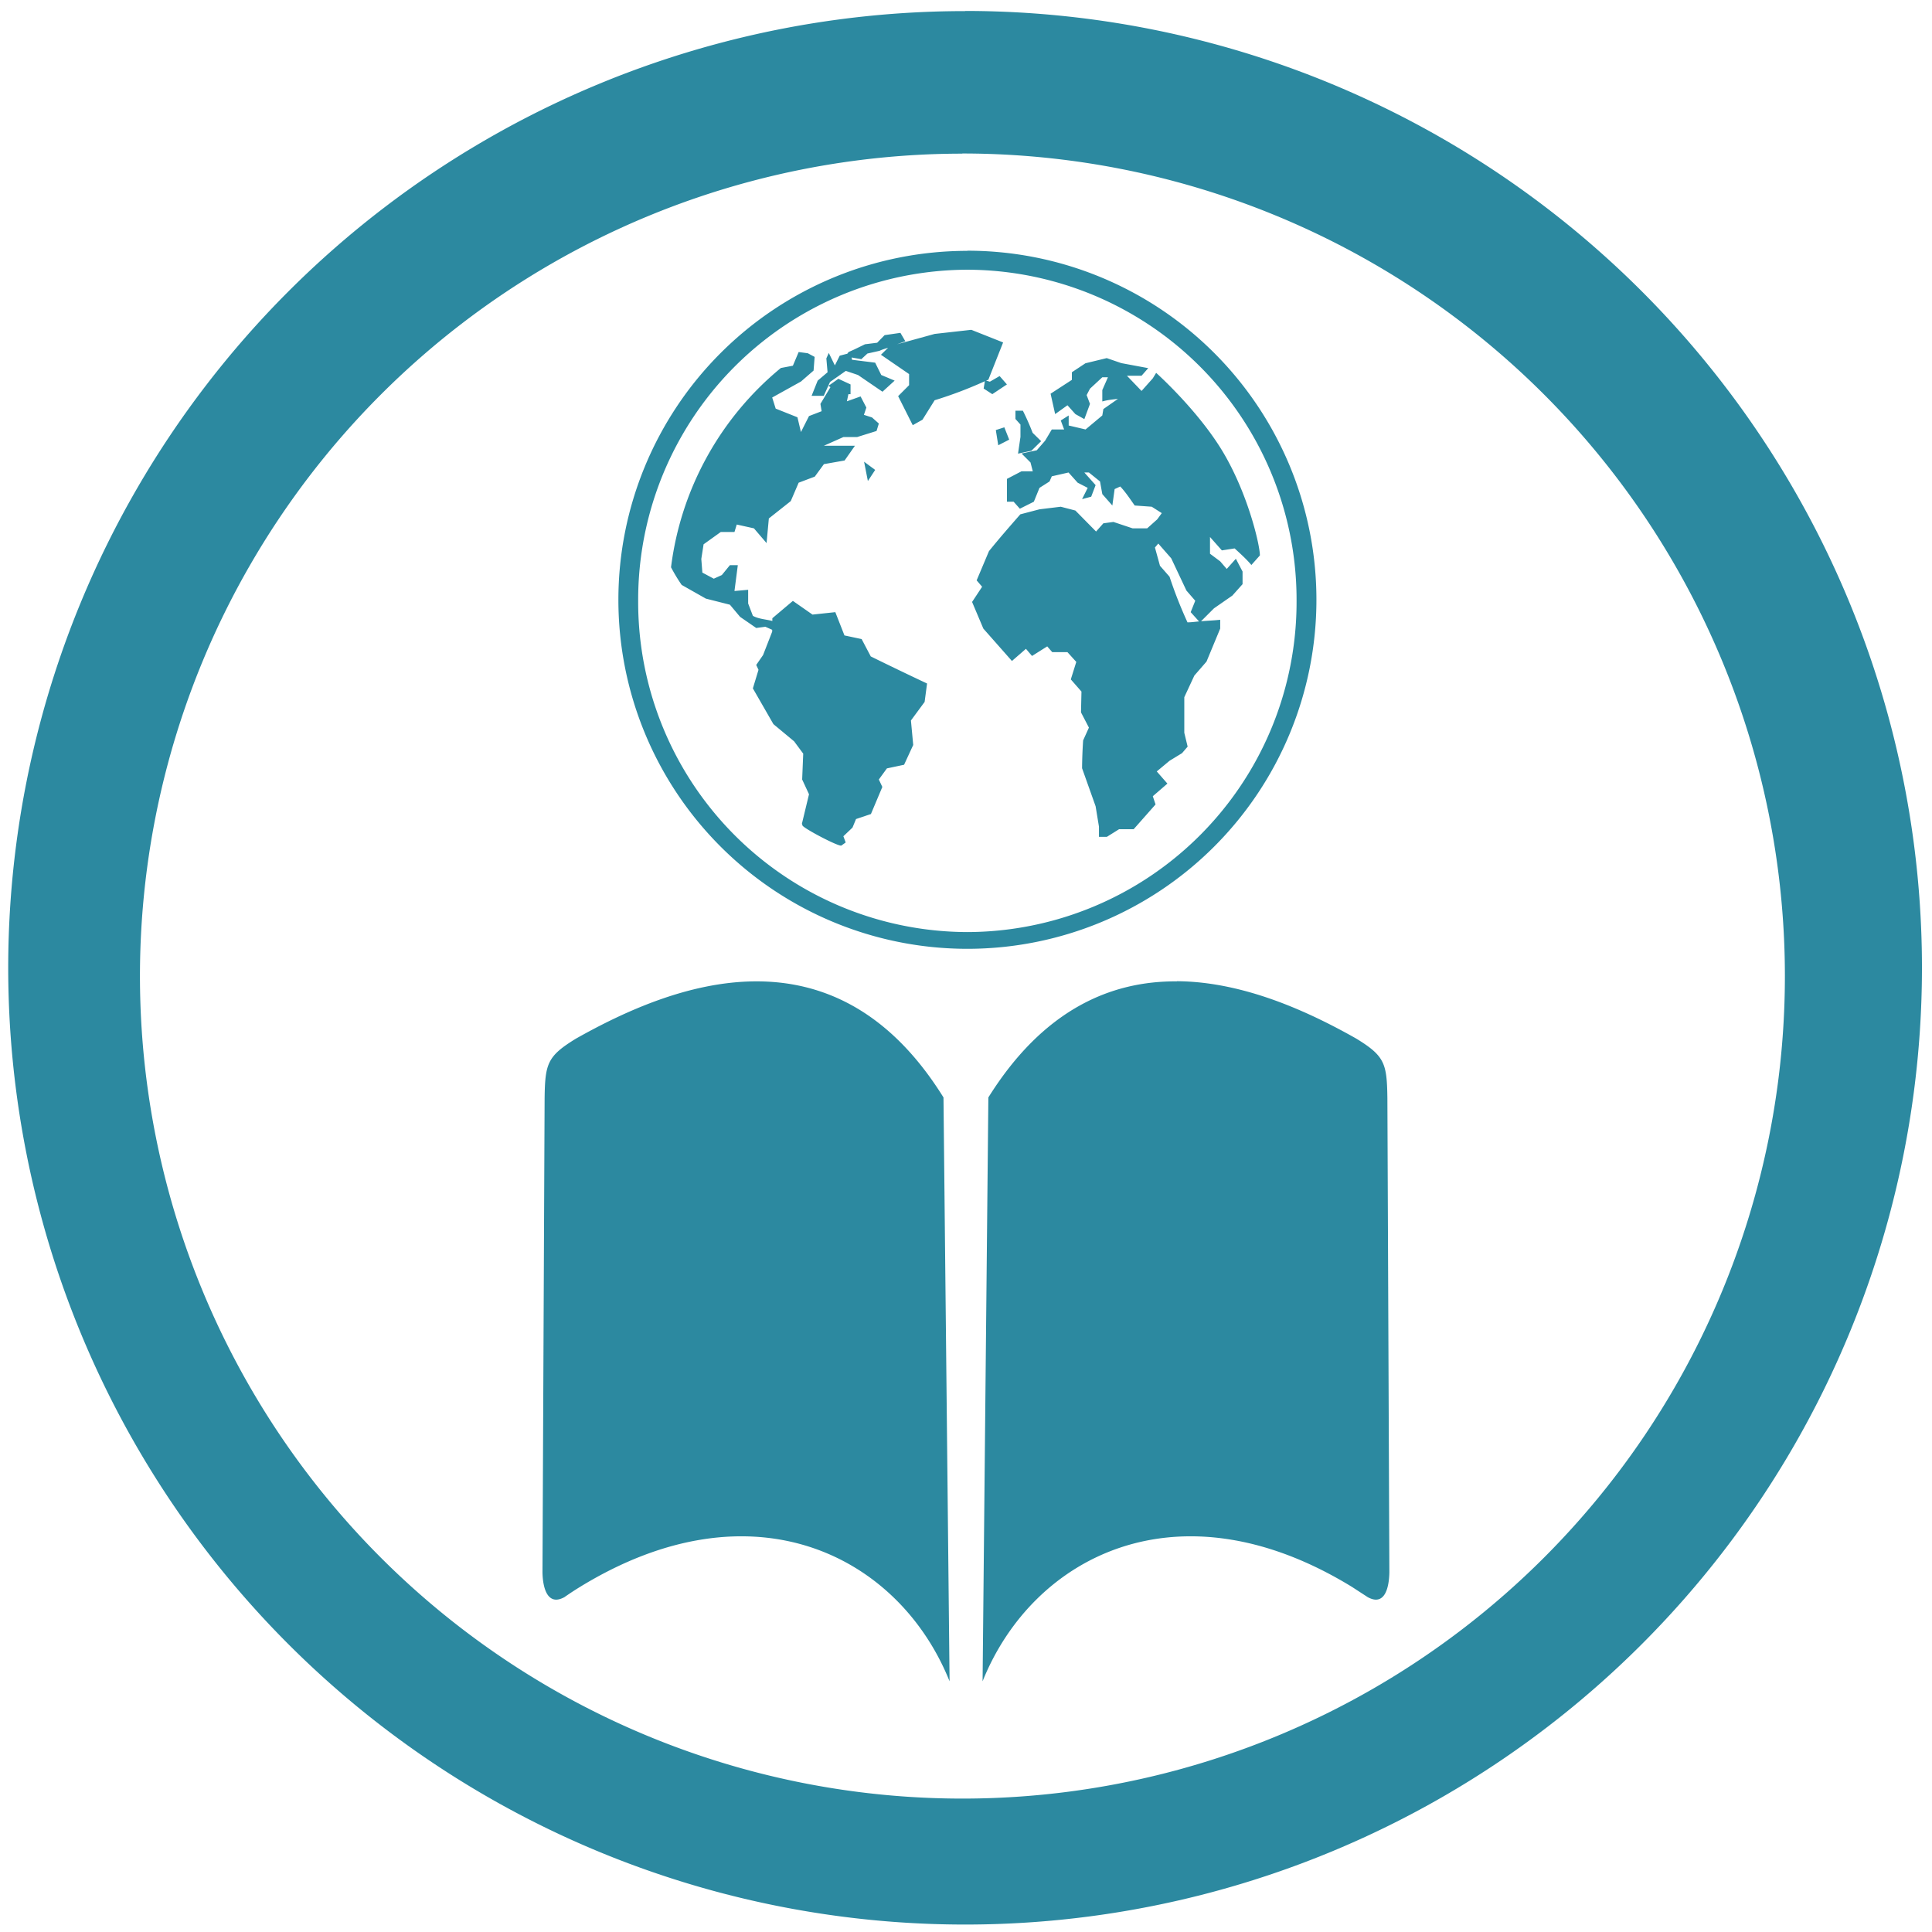 <svg xmlns="http://www.w3.org/2000/svg" width="48" height="48" viewBox="0 0 12.7 12.7"><path fill="#2c89a0" d="M6.344.073a6.29 6.29 0 0 0-6.29 6.29 6.29 6.29 0 0 0 6.29 6.288 6.29 6.29 0 0 0 6.29-6.289 6.29 6.29 0 0 0-6.29-6.29zm-.018.936a5.407 5.407 0 0 1 5.407 5.407 5.407 5.407 0 0 1-5.407 5.407A5.407 5.407 0 0 1 .92 6.416 5.407 5.407 0 0 1 6.326 1.01zm.033.64a2.294 2.294 0 1 0 0 4.588 2.294 2.294 0 0 0 0-4.589zm0 .124A2.17 2.17 0 0 1 8.523 3.95a2.17 2.17 0 0 1-2.164 2.177A2.17 2.17 0 0 1 4.195 3.95 2.17 2.17 0 0 1 6.36 1.773zm.026.395l-.241.027-.247.068.054-.02-.032-.055-.104.015-.049.05-.08.01-.072.035-.036.016-.008.011-.05.013-.032.064-.04-.082-.016.036.008.091-.065.055-.04.1h.08l.041-.091.104-.073.08.027.161.11.08-.073-.088-.037-.04-.081-.152-.019-.003-.015.064.011.04-.037.08-.018c.018-.009.038-.014.056-.02l-.047.046.185.127v.073l-.072.072.096.191.064-.036.08-.128a2.76 2.76 0 0 0 .33-.125l-.008.048.057.037.096-.064-.048-.055-.064.037-.025-.007.015-.006.097-.245-.209-.083zm-1.135.146l-.038.09-.079.015a2.021 2.021 0 0 0-.722 1.31 1.1 1.1 0 0 0 .07.116l.159.09.158.04.067.08.106.073.06-.008.045.02v.012l-.06.154-.045.065.015.032-.037.122.135.235.136.113.06.081-.007.17.045.097-.045.187s-.004-.001.002.018c.005.018.24.142.256.132l.028-.02-.015-.041.06-.057.023-.056.098-.033.075-.178-.023-.049.053-.073.113-.024.06-.13-.015-.161.09-.122.016-.121a23.71 23.71 0 0 1-.37-.178l-.06-.114-.113-.024-.06-.153-.15.016-.129-.09-.135.114v.018c-.041-.011-.092-.013-.128-.034l-.031-.081v-.09l-.09.008.022-.17h-.052l-.053.065-.053.024-.075-.04-.007-.09.015-.096.113-.081h.09l.015-.049.113.025.083.097.015-.162.144-.114.052-.121.106-.04.06-.082.136-.024.068-.097h-.204l.128-.057h.09l.128-.04.015-.049-.045-.04-.053-.017.016-.048-.038-.073-.09.032.01-.047h.014v-.064l-.08-.037-.065.046.013.009-.066.11.008.048-.083.032-.053.105-.023-.097-.143-.057-.023-.073.189-.105.083-.072.007-.09-.045-.024-.06-.008zm2.025.04l-.14.034-.089.059v.05l-.14.091.03.134.081-.058.052.058.059.033.037-.1-.022-.058.022-.042.081-.075h.037l-.037.084v.075c.034-.01.068-.013.103-.017l-.096.067-.007.042-.11.092-.111-.026v-.066l-.052.033.022.059h-.081l-.044.074-.055.063-.1.021.059.059.015.058h-.074l-.096.05v.15h.044l.041.046.092-.046.037-.091.066-.042.015-.034.11-.025.06.067.066.034-.037.074.06-.016.029-.076-.074-.083h.03l.073.059.015.083.066.075.015-.108.037-.017c.036.038.065.083.095.125l.112.008.066.042-.03.041-.066.059h-.096l-.126-.042-.066.009-.048.054-.136-.138-.096-.025-.14.017-.126.033c-.07.08-.14.16-.206.242l-.081.192.036.042-.066.1.074.175.188.213.092-.08.04.047.1-.063.033.038h.1l.058.064-.036.115.07.08-.003.137.052.1-.038.084a3.064 3.064 0 0 0-.007.183l.089.25.022.134v.067h.052l.08-.05h.096l.144-.163-.018-.054.096-.083-.07-.08.084-.07.082-.05.037-.043-.022-.091v-.234l.066-.142.08-.092.09-.217v-.058c-.043.005-.084.006-.126.01l.085-.085.121-.084.067-.075v-.083l-.044-.084-.06.067-.043-.05-.067-.05v-.11l.078.088.084-.013c.039.036.077.07.11.109l.056-.063c0-.066-.075-.393-.237-.67-.162-.277-.445-.53-.445-.53l-.022.036-.074.083-.096-.1h.096l.044-.05-.177-.033-.096-.033zm-.6.346v.054l.033.037v.081l-.016.11.088-.019.064-.063-.056-.055a1.619 1.619 0 0 0-.064-.145h-.048zm-.073.109l-.056.018.016.1.072-.037-.032-.081zm-.922.226l.025.127.048-.073-.073-.054zm1.934.538l.085.097.1.212.058.067-.03.075.055.061c-.025.002-.05.006-.076.006a2.884 2.884 0 0 1-.118-.3l-.063-.072-.033-.12.022-.026zM4.963 6.451c-.434.003-.857.196-1.178.377-.187.115-.202.163-.205.393l-.014 3.115c.002.105.034.223.144.163a1.98 1.98 0 0 1 .102-.067c1.141-.7 2.1-.202 2.43.62l-.04-3.838c-.36-.579-.805-.766-1.239-.763zm2.773 0c-.433-.003-.877.184-1.239.763l-.038 3.838c.33-.822 1.288-1.32 2.429-.62l.103.067c.11.06.14-.058.142-.163L9.12 7.22c-.003-.23-.017-.278-.205-.393-.32-.181-.744-.374-1.178-.377z"/></svg>